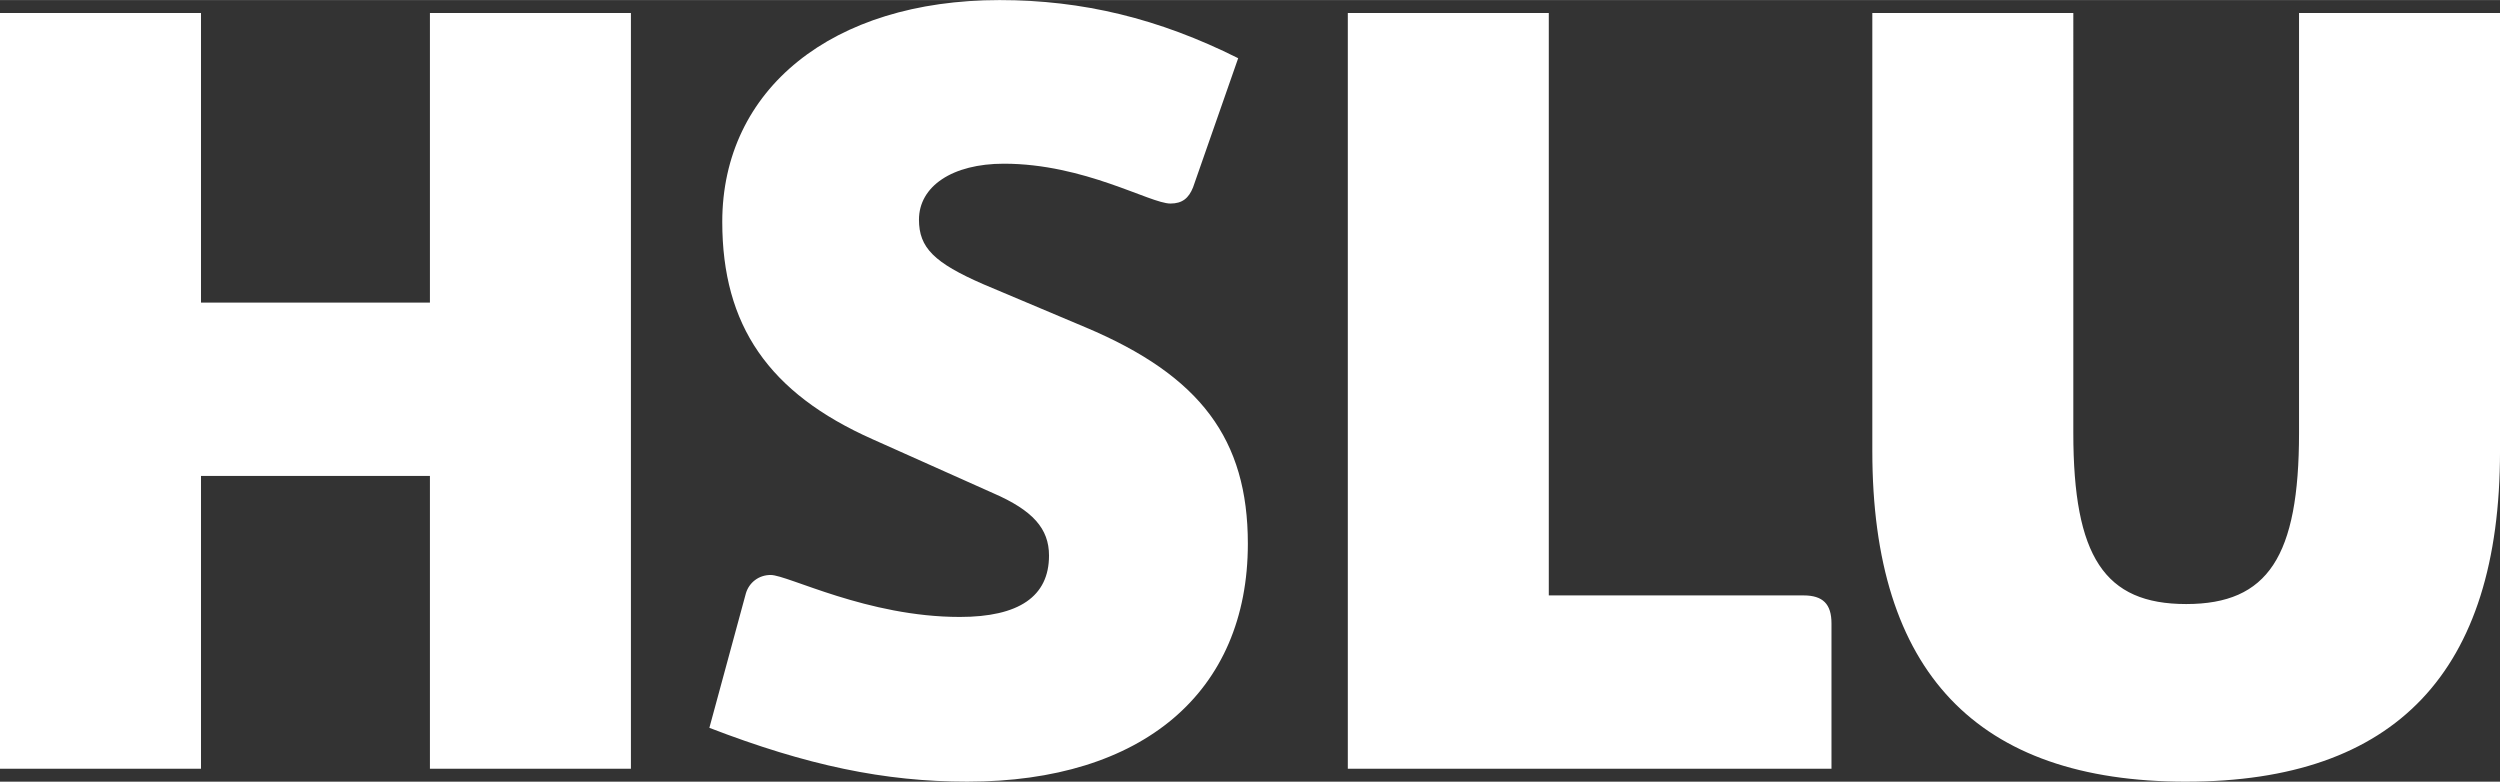<?xml version="1.0" encoding="UTF-8" standalone="no"?>
<svg
   width="1.599in"
   height="0.5in"
   viewBox="0 0 153.534 48"
   fill="none"
   version="1.1"
   id="svg4"
   sodipodi:docname="hslu-logo.svg"
   inkscape:version="1.4 (e7c3feb100, 2024-10-09)"
   inkscape:export-filename="/home/iyan/logo.png"
   inkscape:export-xdpi="96"
   inkscape:export-ydpi="96"
   xmlns:inkscape="http://www.inkscape.org/namespaces/inkscape"
   xmlns:sodipodi="http://sodipodi.sourceforge.net/DTD/sodipodi-0.dtd"
   xmlns="http://www.w3.org/2000/svg"
   xmlns:svg="http://www.w3.org/2000/svg">
  <rect x="0" y="0" width="153.534" height="48" fill="#333333" stroke="none"/>
  <defs
     id="defs4" />
  <sodipodi:namedview
     id="namedview4"
     pagecolor="#000000"
     bordercolor="#000000"
     borderopacity="0.271"
     inkscape:showpageshadow="2"
     inkscape:pageopacity="0.0"
     inkscape:pagecheckerboard="0"
     inkscape:deskcolor="#d1d1d1"
     inkscape:zoom="1.7082454"
     inkscape:cx="199.91273"
     inkscape:cy="67.027841"
     inkscape:window-width="2048"
     inkscape:window-height="1084"
     inkscape:window-x="0"
     inkscape:window-y="0"
     inkscape:window-maximized="1"
     inkscape:current-layer="svg4"
     inkscape:document-units="in" />
  <path
     d="M 26.403,0.794 V 18.579 H 12.344 V 0.794 H 0 V 47.207 H 12.344 V 29.223 H 26.403 V 47.207 H 38.747 V 0.794 Z m 33.004,47.206 c 10.76,0 17.228,-5.488 17.228,-14.612 0,-6.413 -2.904,-10.314 -9.967,-13.289 l -6.271,-2.645 c -3.036,-1.322 -3.96,-2.248 -3.96,-3.967 0,-2.049 2.046,-3.438 5.214,-3.438 4.951,0 8.977,2.447 10.231,2.447 0.727,0 1.123,-0.331 1.387,-0.992 L 76.041,3.57 C 71.157,1.124 66.47,0 61.387,0 51.09,0 44.357,5.488 44.357,13.62 c 0,6.347 2.838,10.512 9.241,13.355 l 7.393,3.306 c 2.442,1.058 3.433,2.182 3.433,3.834 0,2.513 -1.849,3.769 -5.479,3.769 -5.677,0 -10.561,-2.578 -11.618,-2.578 -0.726,0 -1.32,0.463 -1.518,1.124 l -2.244,8.264 c 6.007,2.314 10.76,3.306 15.842,3.306 z M 82.774,47.207 h 29.704 v -8.926 c 0,-1.19 -0.528,-1.719 -1.716,-1.719 H 95.117 V 0.794 H 82.774 Z m 51.486,0.793 c 12.871,0 19.275,-6.744 19.275,-20.298 V 0.794 h -12.343 v 25.785 c 0,7.604 -1.914,10.513 -6.931,10.513 -5.017,0 -6.931,-2.909 -6.931,-10.513 V 0.794 h -12.344 v 26.909 c 0,13.554 6.403,20.298 19.275,20.298 z"
     fill="#ffffff"
     id="path1"
     style="stroke-width:1.454" />
</svg>
